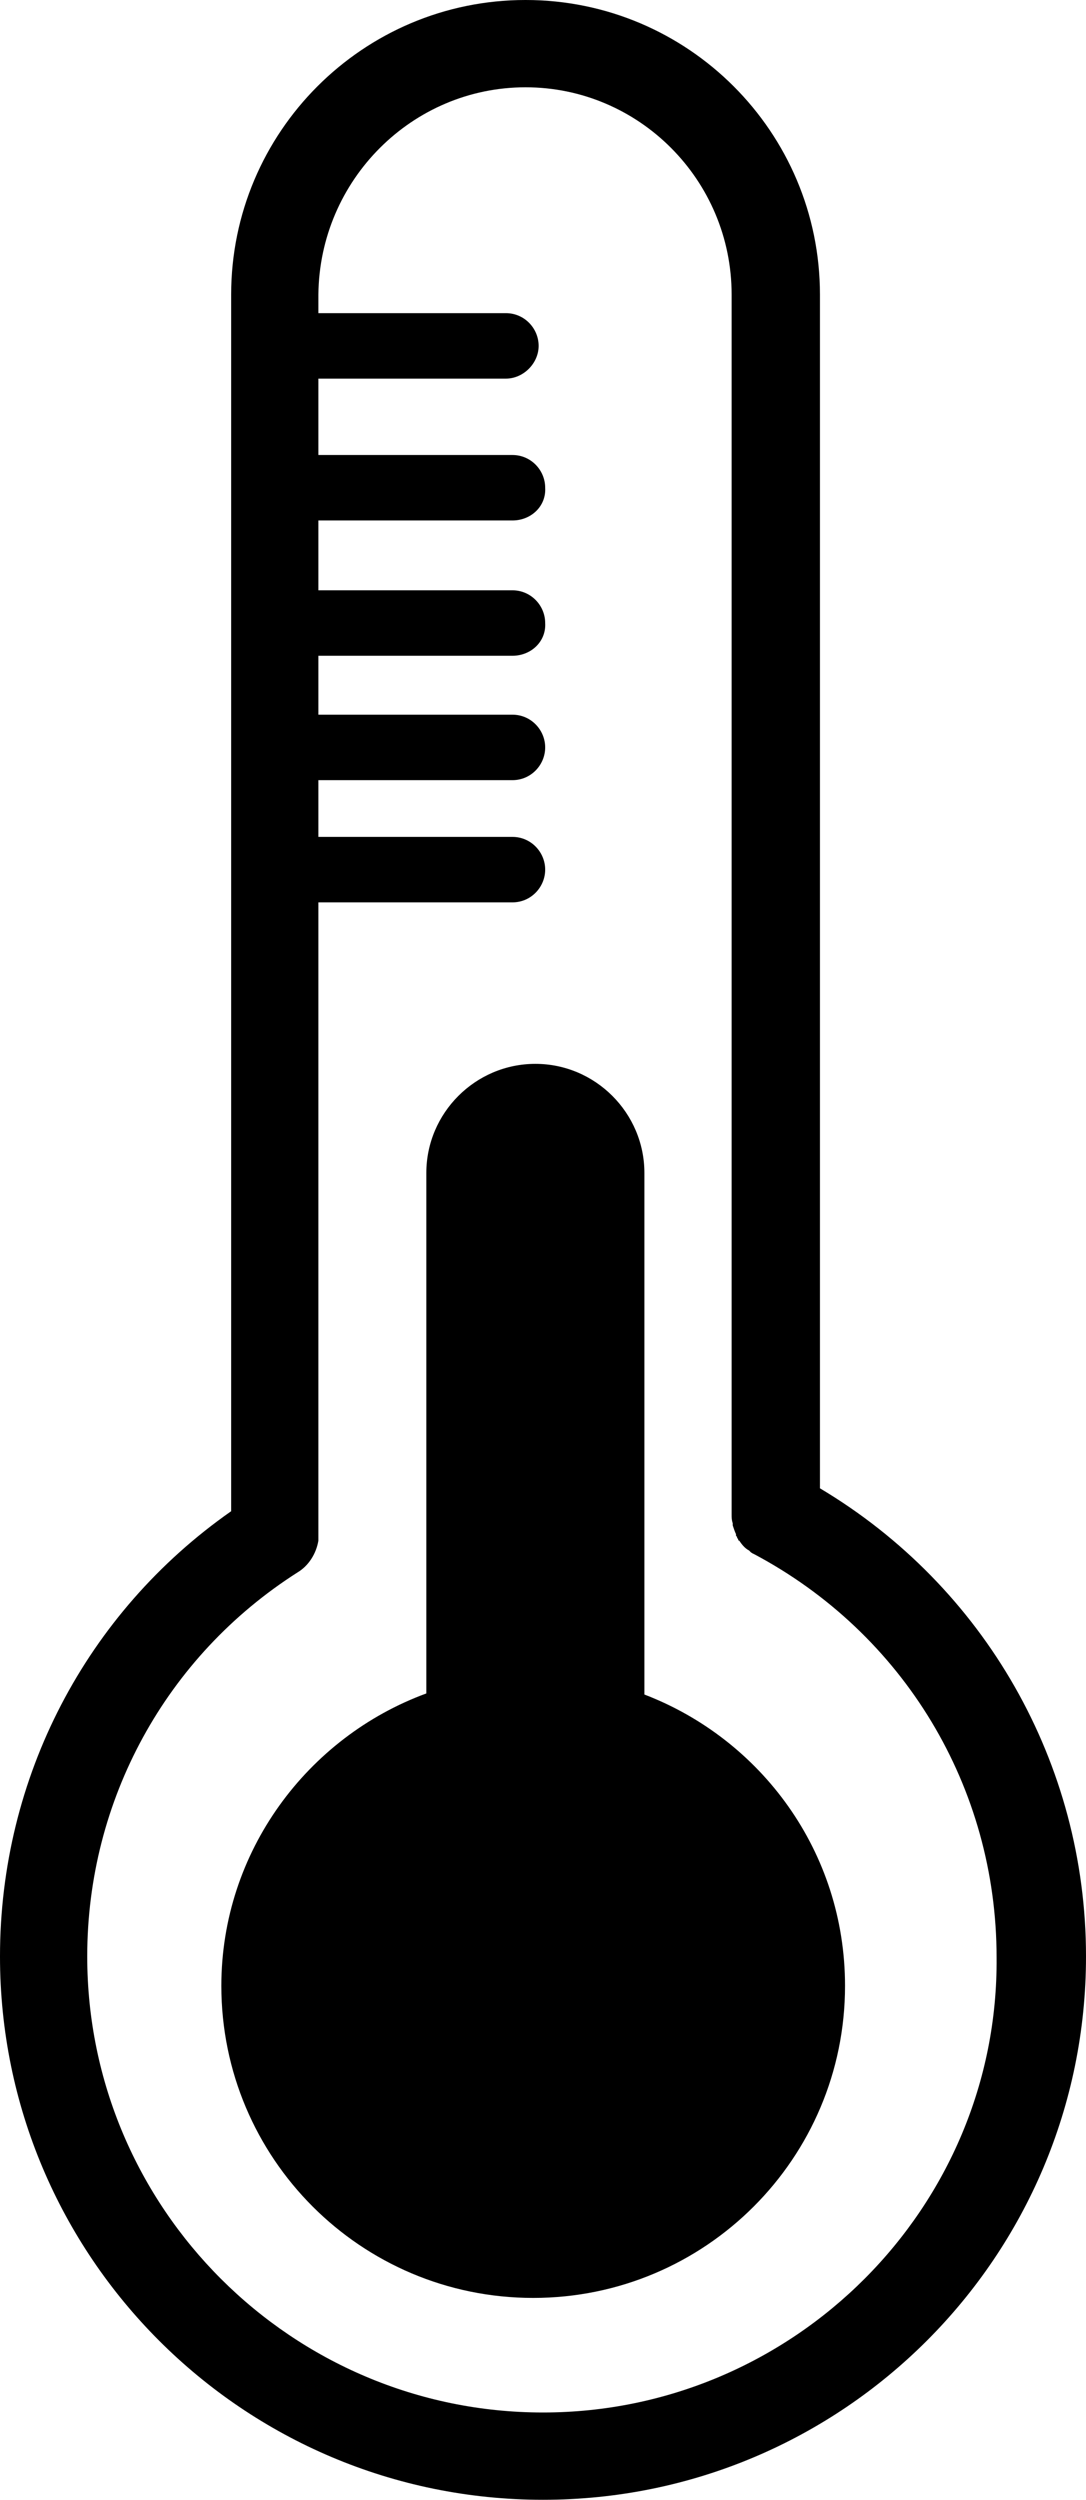 <?xml version="1.0" encoding="utf-8"?>
<!-- Generator: Adobe Illustrator 20.1.0, SVG Export Plug-In . SVG Version: 6.00 Build 0)  -->
<svg version="1.1" id="Layer_1" xmlns="http://www.w3.org/2000/svg" xmlns:xlink="http://www.w3.org/1999/xlink" x="0px" y="0px"
	 viewBox="0 0 99.6 229.1" style="enable-background:new 0 0 99.6 229.1;" xml:space="preserve">
<g>
	<path d="M75.2,136.4V27c0-14.9-12.1-27-27-27s-27,12.1-27,27v111.5C7.9,147.8,0,162.9,0,179.3c0,27.5,22.3,49.8,49.8,49.8
		c27.5,0,49.8-22.3,49.8-49.8C99.6,161.6,90.3,145.4,75.2,136.4z M49.8,221.1c-23,0-41.8-18.7-41.8-41.8c0-14.3,7.2-27.5,19.3-35.2
		c1-0.6,1.7-1.7,1.9-2.9c0,0,0-0.1,0-0.1c0-0.1,0-0.1,0-0.2c0-0.1,0-0.1,0-0.2c0,0,0,0,0,0V27C29.3,16.5,37.8,8,48.2,8
		S67.1,16.5,67.1,27v111.8c0,0.3,0,0.5,0.1,0.8c0,0,0,0,0,0c0,0.1,0,0.1,0,0.2c0.1,0.3,0.2,0.6,0.3,0.8c0,0,0,0.1,0,0.1
		c0,0.1,0.1,0.1,0.1,0.2c0,0.1,0.1,0.1,0.1,0.2c0,0,0,0.1,0.1,0.1c0.2,0.3,0.5,0.7,0.9,0.9c0,0,0.1,0.1,0.1,0.1c0,0,0.1,0.1,0.1,0.1
		c0.1,0,0.1,0.1,0.2,0.1c0,0,0,0,0,0c13.8,7.3,22.3,21.4,22.3,37C91.6,202.3,72.8,221.1,49.8,221.1z"/>
	<path d="M46.4,34.7H25.3c-1.7,0-3-1.4-3-3c0-1.7,1.4-3,3-3h21.1c1.7,0,3,1.4,3,3C49.4,33.3,48,34.7,46.4,34.7z"/>
	<path d="M47,47.7H25.9c-1.7,0-3-1.4-3-3c0-1.7,1.4-3,3-3H47c1.7,0,3,1.4,3,3C50.1,46.4,48.7,47.7,47,47.7z"/>
	<path d="M47,60.1H25.9c-1.7,0-3-1.4-3-3c0-1.7,1.4-3,3-3H47c1.7,0,3,1.4,3,3C50.1,58.8,48.7,60.1,47,60.1z"/>
	<path d="M47,71.5H25.9c-1.7,0-3-1.4-3-3s1.4-3,3-3H47c1.7,0,3,1.4,3,3S48.7,71.5,47,71.5z"/>
	<path d="M47,82.7H25.9c-1.7,0-3-1.4-3-3s1.4-3,3-3H47c1.7,0,3,1.4,3,3S48.7,82.7,47,82.7z"/>
	<path d="M59.1,155.3v-47.8c0-5.5-4.5-10-10-10s-10,4.5-10,10v47.7c-10.9,4-18.8,14.5-18.8,26.8c0,15.8,12.8,28.6,28.6,28.6
		c15.8,0,28.6-12.8,28.6-28.6C77.5,169.7,69.8,159.4,59.1,155.3z"/>
</g>
</svg>
